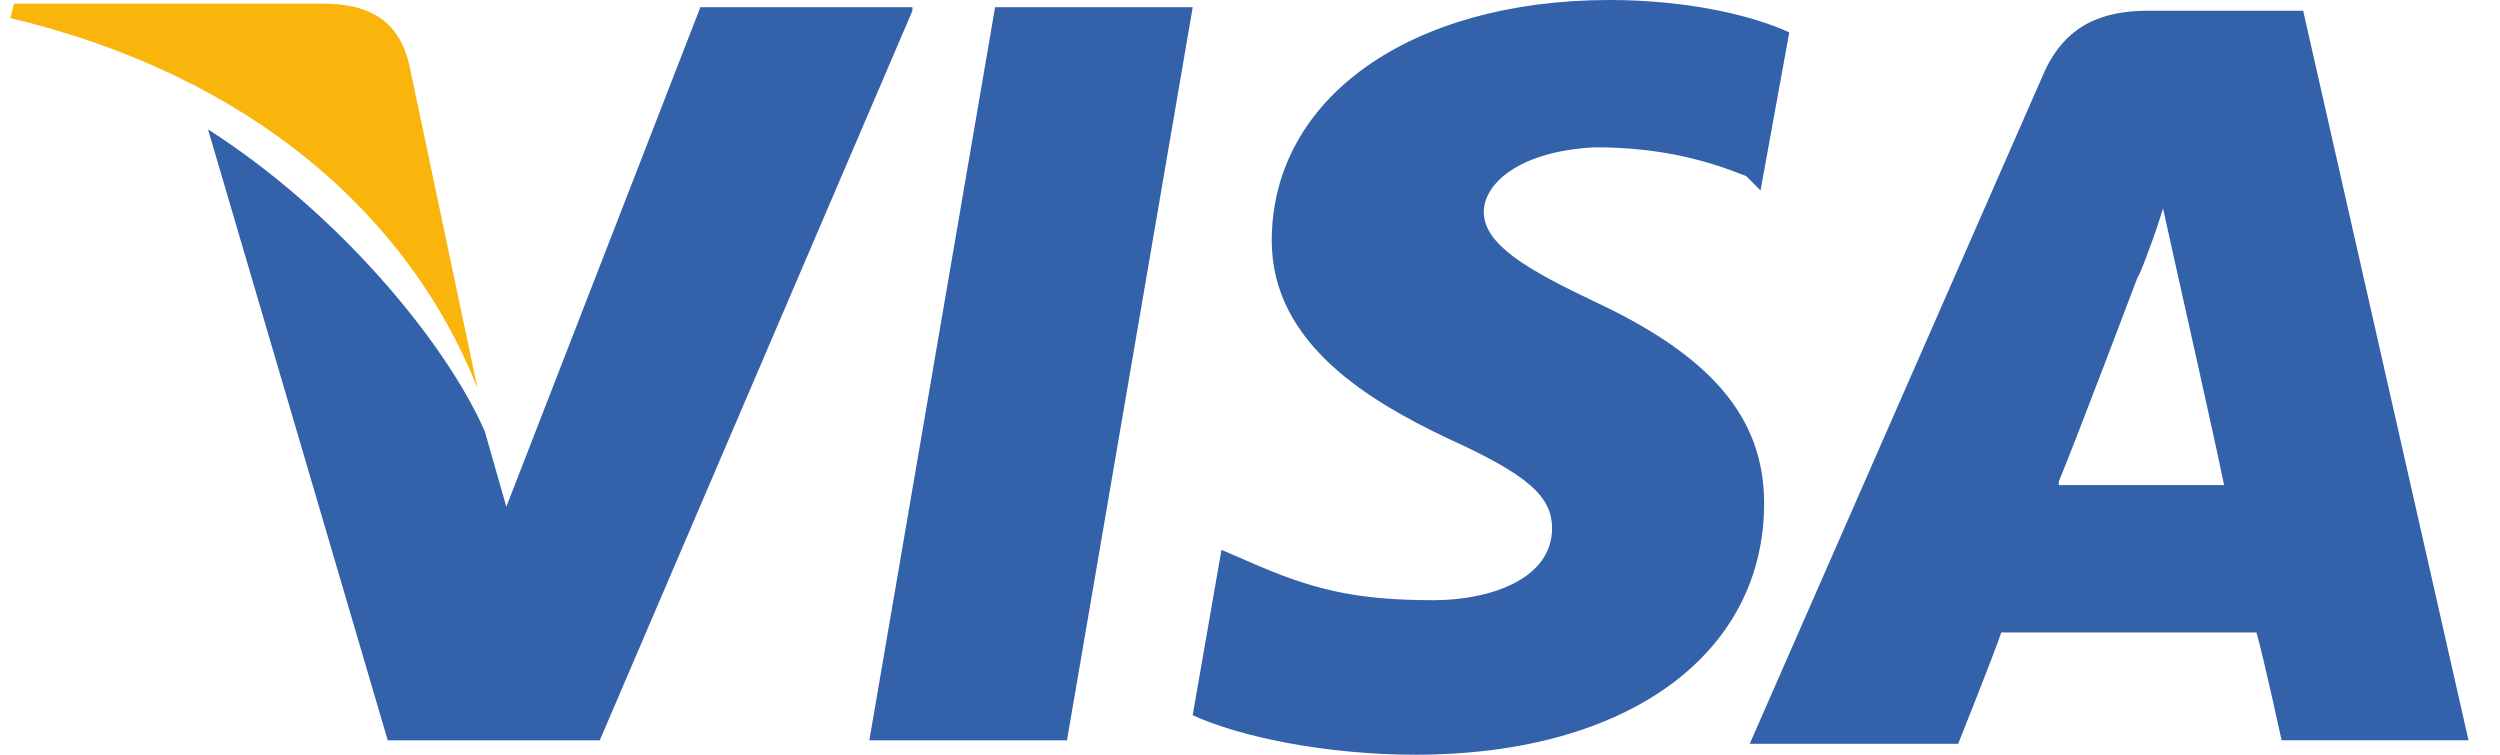 <svg fill="none" xmlns="http://www.w3.org/2000/svg" viewBox="0 0 53 16"><path d="M48.827.227h-3.276c-.99 0-1.753.304-2.21 1.295l-6.247 14.247h4.419s.762-1.904.914-2.361h5.41c.152.533.533 2.285.533 2.285h3.962L48.827.227Zm-5.18 9.98c.38-.914 1.675-4.342 1.675-4.342 0 .076.381-.915.534-1.448l.304 1.371s.839 3.734.99 4.496h-3.504v-.077Zm-6.247.46c0 3.2-2.896 5.333-7.391 5.333-1.905 0-3.733-.381-4.724-.838l.61-3.505.533.229c1.371.61 2.286.838 3.962.838 1.219 0 2.514-.457 2.514-1.524 0-.686-.533-1.143-2.21-1.905-1.6-.762-3.733-1.98-3.733-4.19C26.961 2.057 29.933 0 34.123 0c1.6 0 2.972.305 3.81.686l-.61 3.352-.304-.305c-.762-.304-1.753-.61-3.2-.61-1.6.077-2.362.763-2.362 1.372 0 .686.914 1.22 2.361 1.905 2.439 1.143 3.581 2.438 3.581 4.267Z" fill="#3362AB"/><path d="M.219.383.295.078h6.552c.915 0 1.6.305 1.829 1.295l1.447 6.858C8.677 4.573 5.324 1.6.22.383Z" fill="#F9B50B"/><path d="m19.343.229-6.628 15.466H8.22L4.41 2.743c2.743 1.752 5.029 4.495 5.867 6.4l.457 1.6L14.848.153h4.495v.076Zm1.753-.077h4.19L22.62 15.695h-4.19L21.096.152Z" fill="#3362AB"/></svg>